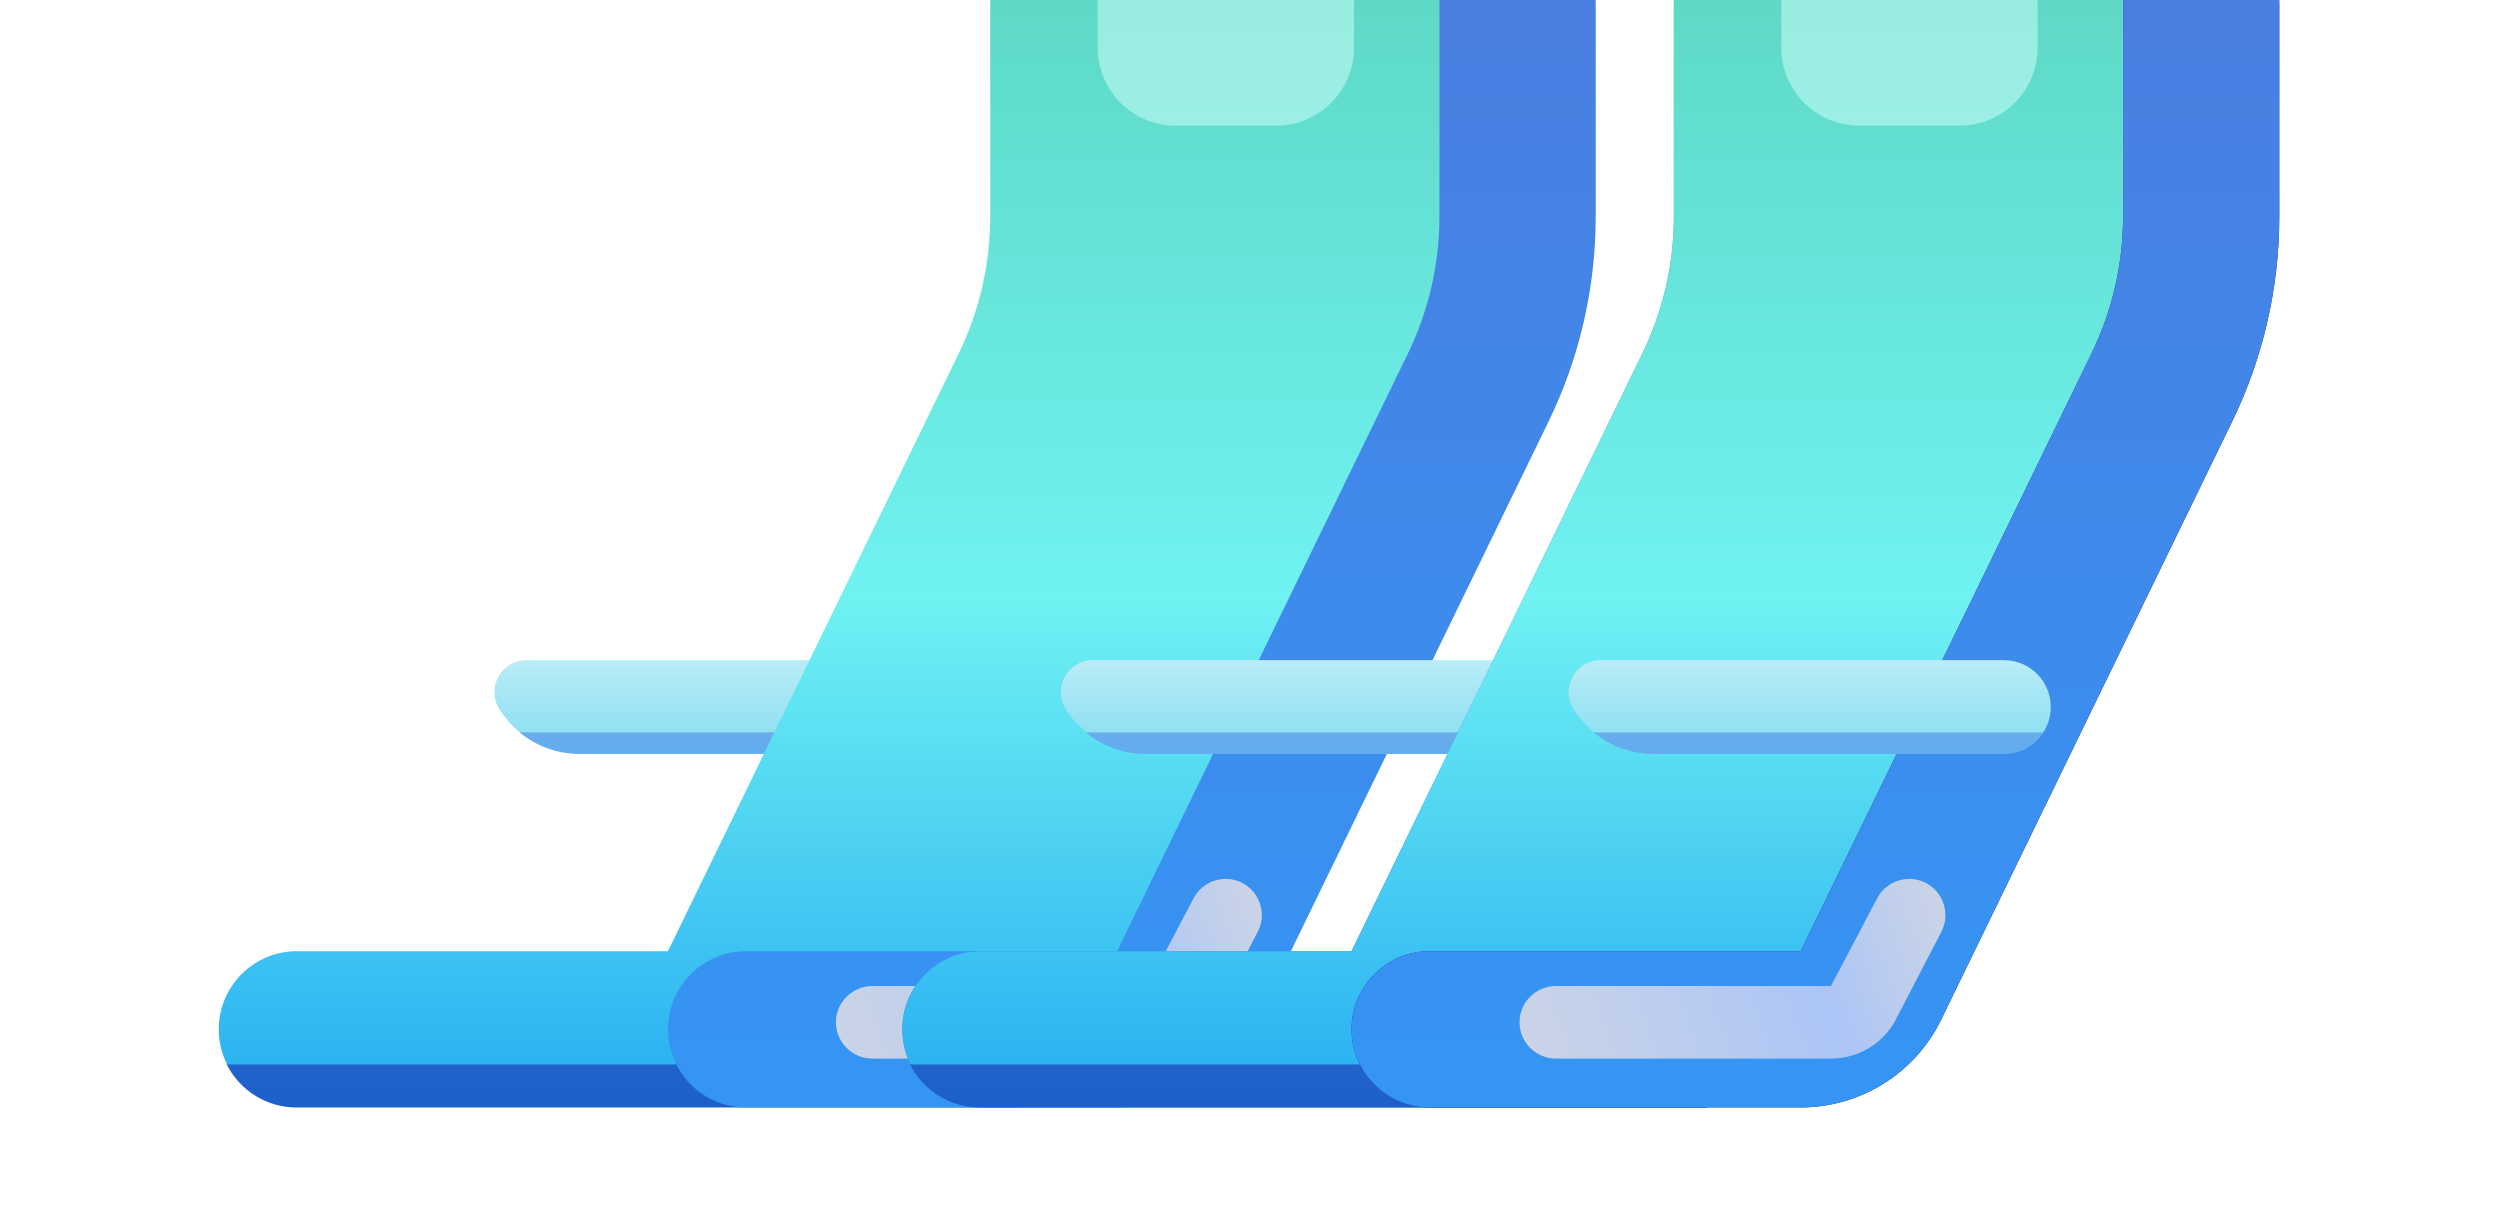 <svg width="320" height="156" viewBox="0 0 320 156" fill="none" xmlns="http://www.w3.org/2000/svg">
<path d="M67.364 84.501H119C122.314 84.501 125 87.187 125 90.501C125 93.815 122.314 96.501 119 96.501H74.251C70.051 96.501 66.139 94.323 63.913 90.762C62.214 88.043 64.158 84.501 67.364 84.501Z" fill="url(#paint0_linear_3004_4813)"/>
<path opacity="0.5" d="M118.994 96.501H74.145C71.315 96.501 68.621 95.504 66.5 93.751H124.038C122.97 95.406 121.11 96.501 118.994 96.501Z" fill="#407AEA"/>
<path d="M85.494 141.751H38C32.477 141.751 28 137.274 28 131.751C28 126.228 32.477 121.751 38 121.751H85.494L122.719 45.233C125.372 39.781 126.75 33.797 126.75 27.734V0.501C126.75 -5.022 131.227 -9.499 136.75 -9.499H194V36.501L139 130.5H131V141.751H85.494Z" fill="url(#paint1_linear_3004_4813)"/>
<path opacity="0.5" d="M140.5 -1.146V6.087C140.5 11.61 144.977 16.087 150.5 16.087H163.318C168.841 16.087 173.318 11.61 173.318 6.087V-1.146C173.318 -4.637 175.378 -7.71 178.5 -9.499H145.682C142.56 -7.71 140.5 -4.637 140.5 -1.146Z" fill="#D5FFFA"/>
<path opacity="0.5" d="M85.427 141.751H37.933C34.029 141.751 30.647 139.514 29 136.251H130.933V141.751H85.427Z" fill="#1513A0"/>
<path fill-rule="evenodd" clip-rule="evenodd" d="M194.25 -9.499C199.773 -9.499 204.25 -5.022 204.25 0.501V27.734C204.25 36.828 202.183 45.804 198.204 53.982L160.979 130.5C157.631 137.383 150.648 141.751 142.994 141.751H95.5C89.977 141.751 85.5 137.274 85.5 131.751C85.5 126.228 89.977 121.751 95.5 121.751H142.994L180.219 45.233C182.872 39.781 184.25 33.797 184.25 27.734V0.501C184.25 -5.022 188.727 -9.499 194.25 -9.499Z" fill="url(#paint2_linear_3004_4813)"/>
<path d="M155.283 130.274C153.715 133.472 150.445 135.501 146.86 135.501H111.683C109.097 135.501 107 133.421 107 130.855C107 128.29 109.097 126.21 111.683 126.21H146.86L152.781 114.974C153.582 113.453 155.16 112.501 156.879 112.501C160.353 112.501 162.591 116.183 160.992 119.266L155.283 130.274Z" fill="url(#paint3_linear_3004_4813)"/>
<path d="M139.864 84.501H206.5C209.814 84.501 212.5 87.187 212.5 90.501C212.5 93.815 209.814 96.501 206.5 96.501H146.787C142.565 96.501 138.641 94.326 136.403 90.746C134.704 88.027 136.658 84.501 139.864 84.501Z" fill="url(#paint4_linear_3004_4813)"/>
<path opacity="0.5" d="M206.494 96.501H146.645C143.815 96.501 141.121 95.504 139 93.751H211.538C210.47 95.406 208.61 96.501 206.494 96.501Z" fill="#407AEA"/>
<path d="M172.994 141.751H125.5C119.977 141.751 115.5 137.274 115.5 131.751C115.5 126.228 119.977 121.751 125.5 121.751H172.994L210.219 45.233C212.872 39.781 214.25 33.797 214.25 27.734V0.501C214.25 -5.022 218.727 -9.499 224.25 -9.499H281.5V36.501L226.5 130.5H218.5V141.751H172.994Z" fill="url(#paint5_linear_3004_4813)"/>
<path d="M172.994 141.751H125.5C119.977 141.751 115.5 137.274 115.5 131.751C115.5 126.228 119.977 121.751 125.5 121.751H172.994L210.219 45.233C212.872 39.781 214.25 33.797 214.25 27.734V0.501C214.25 -5.022 218.727 -9.499 224.25 -9.499H281.5V36.501L226.5 130.5H218.5V141.751H172.994Z" fill="url(#paint6_linear_3004_4813)"/>
<path opacity="0.5" d="M228 -1.146V6.087C228 11.61 232.477 16.087 238 16.087H250.818C256.341 16.087 260.818 11.61 260.818 6.087V-1.146C260.818 -4.637 262.878 -7.71 266 -9.499H233.182C230.06 -7.71 228 -4.637 228 -1.146Z" fill="#D5FFFA"/>
<path opacity="0.5" d="M172.927 141.751H125.433C121.528 141.751 118.147 139.514 116.5 136.251H218.433V141.751H172.927Z" fill="#1513A0"/>
<path fill-rule="evenodd" clip-rule="evenodd" d="M281.75 -9.499C287.273 -9.499 291.75 -5.022 291.75 0.501V27.734C291.75 36.828 289.683 45.804 285.704 53.982L248.479 130.5C245.131 137.383 238.148 141.751 230.494 141.751H183C177.477 141.751 173 137.274 173 131.751C173 126.228 177.477 121.751 183 121.751H230.494L267.719 45.233C270.372 39.781 271.75 33.797 271.75 27.734V0.501C271.75 -5.022 276.227 -9.499 281.75 -9.499Z" fill="url(#paint7_linear_3004_4813)"/>
<path fill-rule="evenodd" clip-rule="evenodd" d="M281.75 -9.499C287.273 -9.499 291.75 -5.022 291.75 0.501V27.734C291.75 36.828 289.683 45.804 285.704 53.982L248.479 130.5C245.131 137.383 238.148 141.751 230.494 141.751H183C177.477 141.751 173 137.274 173 131.751C173 126.228 177.477 121.751 183 121.751H230.494L267.719 45.233C270.372 39.781 271.75 33.797 271.75 27.734V0.501C271.75 -5.022 276.227 -9.499 281.75 -9.499Z" fill="url(#paint8_linear_3004_4813)"/>
<path d="M242.783 130.274C241.215 133.472 237.945 135.501 234.36 135.501H199.183C196.597 135.501 194.5 133.421 194.5 130.855C194.5 128.29 196.597 126.21 199.183 126.21H234.36L240.281 114.974C241.082 113.453 242.66 112.501 244.379 112.501C247.853 112.501 250.091 116.183 248.492 119.266L242.783 130.274Z" fill="url(#paint9_linear_3004_4813)"/>
<path d="M204.864 84.501H256.5C259.814 84.501 262.5 87.187 262.5 90.501C262.5 93.815 259.814 96.501 256.5 96.501H211.751C207.551 96.501 203.639 94.323 201.413 90.762C199.714 88.043 201.658 84.501 204.864 84.501Z" fill="url(#paint10_linear_3004_4813)"/>
<path opacity="0.5" d="M256.5 96.501H211.651C208.821 96.501 206.128 95.504 204.006 93.751H261.544C260.476 95.406 258.616 96.501 256.5 96.501Z" fill="#407AEA"/>
<defs>
<linearGradient id="paint0_linear_3004_4813" x1="86.406" y1="84.501" x2="86.406" y2="96.501" gradientUnits="userSpaceOnUse">
<stop stop-color="#BAECF7"/>
<stop offset="1" stop-color="#84DDF1"/>
</linearGradient>
<linearGradient id="paint1_linear_3004_4813" x1="116" y1="-9.499" x2="116" y2="141.751" gradientUnits="userSpaceOnUse">
<stop stop-color="#5CD6C0"/>
<stop offset="0.568" stop-color="#70F2F2"/>
<stop offset="1" stop-color="#26AEF2"/>
</linearGradient>
<linearGradient id="paint2_linear_3004_4813" x1="144.875" y1="-9.499" x2="144.875" y2="141.751" gradientUnits="userSpaceOnUse">
<stop stop-color="#4A7DDF"/>
<stop offset="1" stop-color="#3595F4"/>
</linearGradient>
<linearGradient id="paint3_linear_3004_4813" x1="160.25" y1="112.501" x2="106.25" y2="132.001" gradientUnits="userSpaceOnUse">
<stop stop-color="#CBD4E6"/>
<stop offset="0.322" stop-color="#ACC5F6"/>
<stop offset="1" stop-color="#CBD4E6"/>
</linearGradient>
<linearGradient id="paint4_linear_3004_4813" x1="165" y1="84.501" x2="165" y2="96.501" gradientUnits="userSpaceOnUse">
<stop stop-color="#BAECF7"/>
<stop offset="1" stop-color="#84DDF1"/>
</linearGradient>
<linearGradient id="paint5_linear_3004_4813" x1="203.5" y1="-9.499" x2="203.5" y2="141.751" gradientUnits="userSpaceOnUse">
<stop offset="0.021" stop-color="#9D8CF2"/>
<stop offset="0.568" stop-color="#707FF2"/>
<stop offset="1" stop-color="#266AF2"/>
</linearGradient>
<linearGradient id="paint6_linear_3004_4813" x1="203.5" y1="-9.499" x2="203.5" y2="141.751" gradientUnits="userSpaceOnUse">
<stop stop-color="#5CD6C0"/>
<stop offset="0.568" stop-color="#70F2F2"/>
<stop offset="1" stop-color="#26AEF2"/>
</linearGradient>
<linearGradient id="paint7_linear_3004_4813" x1="232.375" y1="-9.499" x2="232.375" y2="141.751" gradientUnits="userSpaceOnUse">
<stop stop-color="#4413A0"/>
<stop offset="0.521" stop-color="#3D13A0"/>
<stop offset="1" stop-color="#1513A0"/>
</linearGradient>
<linearGradient id="paint8_linear_3004_4813" x1="232.375" y1="-9.499" x2="232.375" y2="141.751" gradientUnits="userSpaceOnUse">
<stop stop-color="#4A7DDF"/>
<stop offset="1" stop-color="#3595F4"/>
</linearGradient>
<linearGradient id="paint9_linear_3004_4813" x1="247.75" y1="112.501" x2="193.75" y2="132.001" gradientUnits="userSpaceOnUse">
<stop stop-color="#CBD4E6"/>
<stop offset="0.322" stop-color="#ACC5F6"/>
<stop offset="1" stop-color="#CBD4E6"/>
</linearGradient>
<linearGradient id="paint10_linear_3004_4813" x1="223.906" y1="84.501" x2="223.906" y2="96.501" gradientUnits="userSpaceOnUse">
<stop stop-color="#BAECF7"/>
<stop offset="1" stop-color="#84DDF1"/>
</linearGradient>
</defs>
</svg>
